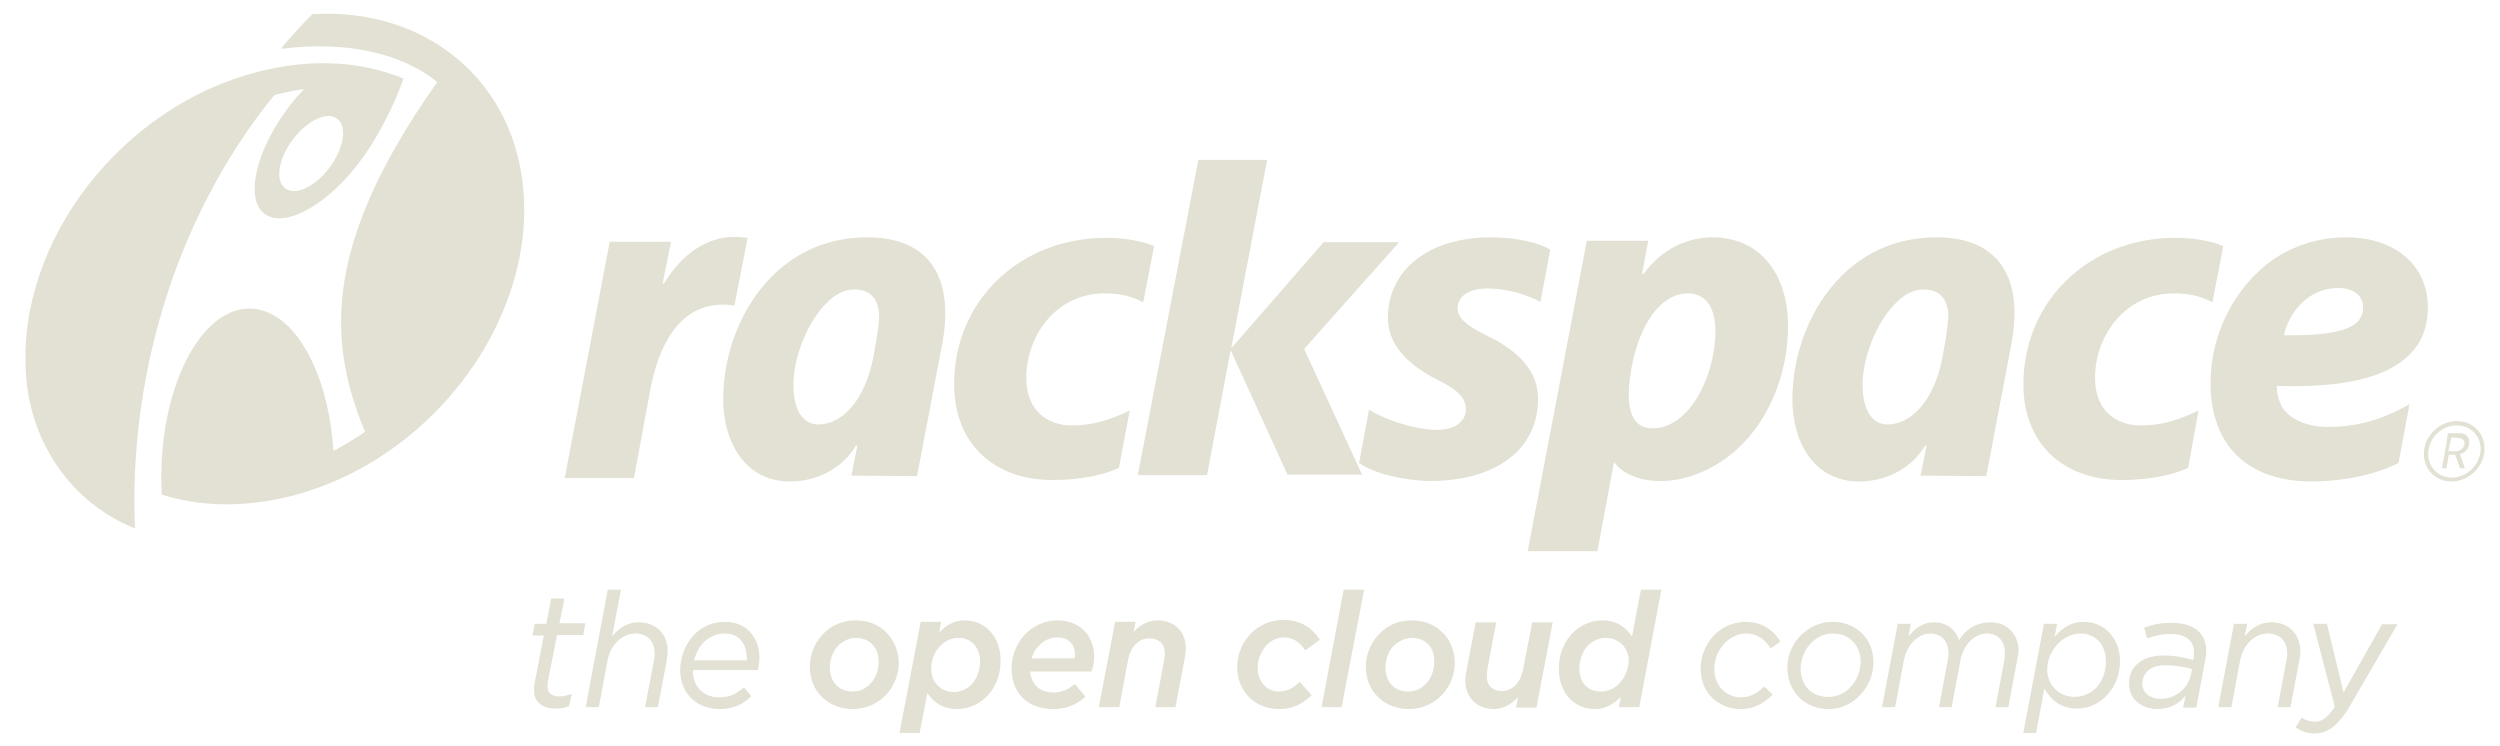 <?xml version="1.0" encoding="utf-8"?>
<!-- Generator: Adobe Illustrator 17.1.0, SVG Export Plug-In . SVG Version: 6.00 Build 0)  -->
<!DOCTYPE svg PUBLIC "-//W3C//DTD SVG 1.1//EN" "http://www.w3.org/Graphics/SVG/1.1/DTD/svg11.dtd">
<svg version="1.1" xmlns="http://www.w3.org/2000/svg" xmlns:xlink="http://www.w3.org/1999/xlink" x="0px" y="0px"
	 viewBox="0 0 513 153" enable-background="new 0 0 513 153" xml:space="preserve">
<g id="Background">
</g>
<g id="Guides">
</g>
<g id="Foreground">
	<g>
		<g>
			<g>
				<path fill-rule="evenodd" clip-rule="evenodd" fill="#E2E1D4" d="M58.4,31.4c-2,4.2-1.2,7.7,1.8,7.8c3,0.1,7.1-3.3,9.1-7.6
					c2-4.2,1.2-7.7-1.8-7.8C64.4,23.8,60.4,27.2,58.4,31.4z M82.8,16.1C82.8,16.1,82.8,16.1,82.8,16.1
					C82.8,16.2,82.8,16.2,82.8,16.1C81,21.3,78.1,27,75.1,31.4c-6.2,9.2-15.1,15-19.9,13c-4.8-2-3.6-11.2,2.6-20.4
					c1.4-2.1,2.9-4,4.5-5.6c0,0,0,0,0,0c0,0,0-0.1-0.1-0.1c0,0,0,0,0,0c-2,0.3-3.9,0.7-5.9,1.2c0,0,0,0,0,0
					c-20.9,25.7-29.9,59.1-28.6,88.8v0c0,0,0,0.1-0.1,0.1c0,0,0,0,0,0c-12.4-5-21.4-16.9-22.3-32l0-0.2
					C3.7,49.3,25.1,21.7,53.1,14.7C64,11.9,74.2,12.6,82.8,16.1z"/>
				<path fill-rule="evenodd" clip-rule="evenodd" fill="#E2E1D4" d="M74.9,88.6c-2,1.4-4.2,2.7-6.4,3.9c0,0,0,0,0,0
					c0,0-0.1,0-0.1-0.1C68,86,66.6,79.7,64.2,74.5c-6.4-13.9-17.6-15-25-2.4c-4.5,7.7-6.6,18.7-6,29.3c0,0,0,0.1,0,0.1
					c7.9,2.5,16.9,2.7,26.5,0.3c28-7.1,49.3-34.6,47.8-61.5c-1.4-23.6-20-38.8-43.4-37.4c0,0,0,0,0,0c-2.3,2.3-4.4,4.6-6.4,7
					c0,0,0,0,0,0c0,0,0,0.1,0.1,0.1c0,0,0,0,0,0c13.7-1.7,24.8,1.1,31.9,6.8c0,0,0,0,0,0.1c0,0,0,0,0,0C64.9,51.8,68,71.7,74.9,88.6
					C74.9,88.5,74.9,88.5,74.9,88.6C74.9,88.6,74.9,88.6,74.9,88.6z"/>
			</g>
			<g>
				<g>
					<path fill="#E2E1D4" d="M388.9,62.3c-3.8,3.8-6.7,11-6.7,16.7c0,5,1.9,8.1,5.1,8.1c5.2,0,9.6-5.4,11.2-13.3
						c0.3-1.8,0.7-3.6,0.9-5.2c0.2-1.6,0.4-3,0.4-4c-0.2-3.4-1.9-5.2-5.1-5.2C392.7,59.4,390.7,60.4,388.9,62.3z M394.1,97.6
						C394.1,97.6,394.1,97.6,394.1,97.6l1.2-6c0-0.1,0-0.2-0.1-0.2c-0.1,0-0.1,0-0.2,0.1c-2.6,4.4-7.7,7.3-13.5,7.3
						c-9.5,0-13.7-8.4-13.7-16.8c0-9.5,3.7-19,10-25.3c5.3-5.3,12-8,19.6-8c5.8,0,10,1.7,12.7,4.9c4,4.8,3.6,12,2.6,17.2l-5.1,26.8
						c0,0,0,0.1-0.1,0.1L394.1,97.6C394.2,97.7,394.2,97.6,394.1,97.6z"/>
					<path fill-rule="evenodd" clip-rule="evenodd" fill="#E2E1D4" d="M305.9,48.7c5.8,0,10.2,1.3,12.2,2.5c0,0,0,0,0,0.1l-2,10.6
						c0,0,0,0,0,0c0,0,0,0-0.1,0c-2.4-1.3-6.5-2.7-10.8-2.7c-3.7,0-6.1,1.5-6.1,4.1c0,1.9,1.8,3.5,5.7,5.4
						c5.1,2.5,10.8,6.3,10.8,13.1c0,4.4-1.5,8.1-4.4,11c-3.9,3.8-10.1,5.9-17.7,5.9c-5.8-0.1-11.7-1.6-14.6-3.7c0,0,0,0,0-0.1
						l2-10.7c0,0,0,0,0-0.1c0,0,0,0,0.1,0c3.1,2,9.3,4.1,13.9,4.1c3.5,0,5.9-1.6,5.9-4.2c0-2.4-1.7-4-5.9-6.1
						c-6.7-3.4-10.1-7.6-10.1-12.7C284.8,55.3,293.3,48.7,305.9,48.7z"/>
					<path fill-rule="evenodd" clip-rule="evenodd" fill="#E2E1D4" d="M446.4,48.8c3.6,0,7.3,0.6,9.8,1.7c0,0,0.1,0,0,0.1l-2.2,11.4
						c0,0,0,0,0,0c0,0,0,0-0.1,0c-2.2-1.2-4.7-1.8-7.8-1.8c-10.1,0-16.2,8.8-16.2,17.3c0,7.2,4.8,9.8,9.3,9.8c4,0,7.4-0.9,11.8-3
						c0,0,0.1,0,0.1,0c0,0,0,0,0,0.1L449,96c0,0,0,0,0,0c-3.3,1.6-8.4,2.5-13.6,2.5c-12.3,0-20.2-7.7-20.2-19.6
						C415.2,61.8,428.6,48.8,446.4,48.8z"/>
					<path fill-rule="evenodd" clip-rule="evenodd" fill="#E2E1D4" d="M227,48.8c3.6,0,7.3,0.6,9.8,1.7c0,0,0.1,0,0,0.1l-2.2,11.4
						c0,0,0,0,0,0c0,0,0,0-0.1,0c-2.2-1.2-4.7-1.8-7.8-1.8c-10.1,0-16.1,8.8-16.1,17.3c0,7.2,4.8,9.8,9.3,9.8c4,0,7.4-0.9,11.8-3
						c0,0,0.1,0,0.1,0c0,0,0,0,0,0.1L229.6,96c0,0,0,0,0,0c-3.3,1.6-8.4,2.5-13.6,2.5c-12.3,0-20.2-7.7-20.2-19.6
						C195.7,61.8,209.2,48.8,227,48.8z"/>
					<path fill="#E2E1D4" d="M150.8,48.6c0.8,0,1.9,0.1,2.6,0.2c0,0,0,0,0,0c0,0,0,0,0,0.1l-2.7,13.8c0,0,0,0,0,0c0,0,0,0-0.1,0
						c-0.5-0.1-1.3-0.2-2.2-0.2c-9.6,0-13.4,9.4-14.9,17.2l-3.4,18.3c0,0,0,0.1-0.1,0.1H116c0,0,0,0-0.1,0c0,0,0,0,0-0.1l9.2-48.3
						c0,0,0-0.1,0.1-0.1l12.4,0c0,0,0,0,0.1,0c0,0,0,0,0,0L136,58c0,0.1,0,0.1,0.1,0.2c0.1,0,0.2,0,0.2-0.1
						C140,52,145.1,48.6,150.8,48.6z"/>
					<path fill="#E2E1D4" d="M169.5,62.3c-3.8,3.8-6.7,11-6.7,16.7c0,5,1.9,8.1,5.1,8.1c5.2,0,9.6-5.4,11.2-13.3
						c0.3-1.8,0.7-3.6,0.9-5.2c0.3-1.6,0.4-3,0.4-4c-0.2-3.4-1.9-5.2-5.1-5.2C173.3,59.4,171.3,60.4,169.5,62.3z M174.7,97.6
						C174.7,97.6,174.7,97.6,174.7,97.6l1.2-6c0-0.1,0-0.2-0.1-0.2c-0.1,0-0.1,0-0.2,0.1c-2.6,4.4-7.7,7.3-13.5,7.3
						c-9.4,0-13.7-8.4-13.7-16.8c0-9.5,3.7-19,10-25.3c5.3-5.3,12-8,19.6-8c5.8,0,10,1.7,12.7,4.9c4,4.8,3.6,12,2.6,17.2l-5.1,26.8
						c0,0,0,0.1-0.1,0.1L174.7,97.6C174.8,97.7,174.7,97.6,174.7,97.6z"/>
					<path fill="#E2E1D4" d="M339.1,87.9c7.5,0,12.9-10.6,12.9-20c0-2.3-0.5-7.7-5.7-7.7c-5.3,0-9.8,6-11.5,15.2
						C334.3,78.5,332.6,87.9,339.1,87.9z M351.4,48.7c9.4,0,15.5,7.1,15.5,18.2c0,11.7-5.6,23.6-15.7,29c-9.2,4.9-17.4,2.7-20-1.1
						c0,0,0,0,0,0l-3.4,18.2c0,0,0,0.1-0.1,0.1h-14.1c0,0,0,0-0.1,0c0,0,0,0,0-0.1l12.1-63.5c0,0,0-0.1,0.1-0.1l12.4,0
						c0,0,0,0,0.1,0c0,0,0,0,0,0.1l-1.2,6.5c0,0.1,0,0.2,0.1,0.2c0.1,0,0.1,0,0.2-0.1l0.1-0.1C340.9,51.3,346,48.7,351.4,48.7z"/>
					<path fill="#E2E1D4" d="M245.9,32.8h14c0,0,0,0,0.1,0c0,0,0,0,0,0.1l-7.3,38.3c0,0,0,0,0,0.1c0,0,0,0,0.1,0l18.8-21.6
						c0,0,0,0,0.1,0h15.3c0,0,0.1,0,0.1,0c0,0,0,0,0,0c0,0,0,0,0,0l-19.5,21.9l11.9,25.8c0,0,0,0,0,0c0,0,0,0,0,0c0,0,0,0-0.1,0
						h-15.1c0,0-0.1,0-0.1,0L252.6,72c0,0,0,0-0.1,0c0,0,0,0,0,0l-4.8,25.4c0,0,0,0.1-0.1,0.1h-14c0,0,0,0-0.1,0c0,0,0,0,0-0.1
						L245.9,32.8C245.8,32.9,245.9,32.8,245.9,32.8z"/>
					<path fill-rule="evenodd" clip-rule="evenodd" fill="#E2E1D4" d="M484.9,63.1c0-2.5-2-4-5.1-4c-6.1,0-10,4.9-11.1,9.5l0,0.2
						c0,0,0,0,0,0c0,0,0,0,0,0h0.2c8.2,0.1,12.9-0.8,14.9-2.8C484.5,65.2,484.9,64.3,484.9,63.1z M481.5,48.7
						c10,0,16.7,5.8,16.7,14.4c0,4-1.3,7.3-3.9,9.8c-4.7,4.6-13.5,6.7-26.9,6.3l-0.2,0c0,0,0,0,0,0c0,0,0,0,0,0l0,0.2
						c0,1.4,0.5,3.3,1.4,4.6c1.8,2.3,5.1,3.6,9.1,3.6c5.9,0,11-1.4,16.6-4.6c0,0,0.1,0,0.1,0c0,0,0,0,0,0.1l-2.2,11.8c0,0,0,0,0,0.1
						c-6.8,3.4-14.7,3.8-17.8,3.8c-13.2,0-20.8-7.4-20.8-20.2c0-7.4,2.7-14.8,7.5-20.4C466.2,52,473.5,48.7,481.5,48.7z"/>
				</g>
				<path fill="#E2E1D4" d="M498.3,92.7c-0.3,2.9,1.9,5.3,4.8,5.3c3,0,5.6-2.4,5.9-5.4c0.3-2.9-1.9-5.3-4.8-5.3
					C501.2,87.2,498.5,89.7,498.3,92.7z M497.4,92.6c0.3-3.4,3.3-6.2,6.8-6.2c3.4,0,5.9,2.8,5.6,6.2c-0.3,3.4-3.3,6.2-6.8,6.2
					C499.6,98.8,497.1,96,497.4,92.6z M502.3,88.9C502.3,88.9,502.3,88.9,502.3,88.9l1.6,0l0,0c0.4,0,0.7,0,0.9,0
					c0.3,0,0.5,0.1,0.7,0.1c0.8,0.3,1.2,0.9,1.2,1.7c0,0.1,0,0.3,0,0.4c-0.2,1-0.8,1.8-1.9,2.1l1,2.9c0,0,0,0,0,0c0,0,0,0,0,0
					c0,0,0,0,0,0h-1c0,0,0,0,0,0l-1-2.8l-0.6,0h0h-0.7l-0.5,2.8c0,0,0,0,0,0h-0.9c0,0,0,0,0,0c0,0,0,0,0,0l0.5-2.8l0,0l0.4-2.2
					L502.3,88.9z M503.7,89.8H503l-0.3,1.4l-0.3,1.4h0.7h0.1c0.3,0,0.6,0,0.8,0c0.2,0,0.4,0,0.5-0.1c0.6-0.2,1.1-0.7,1.2-1.3
					c0.1-0.6-0.2-1.1-0.7-1.2c-0.1-0.1-0.3-0.1-0.5-0.1C504.3,89.8,504.1,89.8,503.7,89.8L503.7,89.8z"/>
			</g>
		</g>
		<g>
			<path fill="#E2E1D4" d="M275.3,145.1h-4c0,0,0,0-0.1,0c0,0,0,0,0-0.1l4.5-23.9c0,0,0-0.1,0.1-0.1h4c0,0,0,0,0.1,0c0,0,0,0,0,0.1
				L275.3,145.1C275.4,145.1,275.4,145.1,275.3,145.1z"/>
			<path fill="#E2E1D4" d="M412.1,145.1h-2.5c0,0,0,0-0.1,0c0,0,0,0,0-0.1l1.8-9.6c0.1-0.6,0.1-1.3,0.1-1.9
				c-0.2-2.2-1.6-3.5-3.7-3.5c-2.5,0-4.8,2.3-5.4,5.4l-1.8,9.6c0,0,0,0.1-0.1,0.1H398c0,0,0,0-0.1,0c0,0,0,0,0-0.1l1.8-9.6
				c0.1-0.5,0.2-1.3,0.1-1.9c-0.2-2.1-1.6-3.5-3.7-3.5c-2.5,0-4.8,2.3-5.4,5.4l-1.8,9.6c0,0,0,0.1-0.1,0.1h-2.5c0,0,0,0-0.1,0
				c0,0,0,0,0-0.1l3.2-16.9c0,0,0-0.1,0.1-0.1h2.5c0,0,0,0,0.1,0c0,0,0,0,0,0.1l-0.5,2.5c1.5-1.8,3-2.9,5.3-2.9
				c2.4,0,4.4,1.4,5.1,3.7c1.4-2.4,3.7-3.7,6.5-3.7c3.1,0,5.4,2.1,5.7,5.3c0.1,0.6-0.1,1.4-0.2,2.1c0,0.2-0.1,0.3-0.1,0.5
				L412.1,145.1C412.2,145.1,412.1,145.1,412.1,145.1z"/>
			<path fill="#E2E1D4" d="M470,145.1h-2.5c0,0,0,0-0.1,0c0,0,0,0,0-0.1l1.8-9.6c0.1-0.5,0.2-1.3,0.1-1.9c-0.2-2.2-1.7-3.5-4-3.5
				c-2.6,0-5,2.3-5.6,5.4l-1.8,9.6c0,0,0,0.1-0.1,0.1h-2.5c0,0,0,0-0.1,0c0,0,0,0,0-0.1l3.2-16.9c0,0,0-0.1,0.1-0.1h2.5
				c0,0,0,0,0.1,0c0,0,0,0,0,0.1l-0.5,2.5c1.2-1.5,2.9-2.9,5.5-2.9c3.3,0,5.6,2.1,5.9,5.3c0.1,0.7,0,1.5-0.2,2.6L470,145.1
				C470.1,145.1,470,145.1,470,145.1z"/>
			<path fill="#E2E1D4" d="M474.9,150.5c-1.4,0-2.6-0.4-3.8-1.2c0,0,0-0.1,0-0.1l1.2-1.9c0,0,0,0,0,0c0,0,0,0,0.1,0
				c0.6,0.5,1.8,0.8,2.6,0.8c1.5,0,2.7-0.9,4.1-3.1l-4.4-16.9c0,0,0,0,0-0.1c0,0,0,0,0.1,0h2.6c0,0,0.1,0,0.1,0.1l3.4,14l7.9-14
				c0,0,0,0,0.1,0h2.9c0,0,0,0,0.1,0c0,0,0,0,0,0.1l-10.2,17.5C479.5,149.1,477.5,150.5,474.9,150.5z"/>
			<path fill="#E2E1D4" d="M357.1,145.5c-3.8,0-7.7-2.6-8.1-7.5c-0.2-2.7,0.7-5.4,2.5-7.4c1.7-1.9,4.2-3,6.7-3c4.1,0,6.2,2.5,7.1,4
				c0,0,0,0.1,0,0.1l-1.9,1.3c0,0-0.1,0-0.1,0c-0.9-1.4-2.4-3-5-3c-1.7,0-3.3,0.8-4.5,2.1c-1.4,1.5-2.2,3.7-2,5.8
				c0.3,3.4,2.9,5.2,5.4,5.2c1.8,0,3.2-0.7,4.8-2.2c0,0,0,0,0.1,0l0,0c0,0,0,0,0,0l1.6,1.6c0,0,0,0.1,0,0.1
				C361.6,144.6,359.6,145.5,357.1,145.5z"/>
			<path fill="#E2E1D4" d="M306.5,145.5c-3.2,0-5.5-2.1-5.8-5.2c-0.1-0.9,0.1-2,0.3-3.1l1.8-9.4c0,0,0-0.1,0.1-0.1h4c0,0,0,0,0.1,0
				c0,0,0,0,0,0.1l-1.8,9.6c-0.1,0.5-0.1,1.2-0.1,1.7c0.1,1.7,1.3,2.7,3.1,2.7c2.1,0,3.8-1.7,4.3-4.3l1.9-9.7c0,0,0-0.1,0.1-0.1h4
				c0,0,0,0,0.1,0c0,0,0,0,0,0.1l-3.3,17.3c0,0,0,0.1-0.1,0.1h-4c0,0,0,0-0.1,0c0,0,0,0,0-0.1l0.4-2
				C310.3,144.2,308.8,145.5,306.5,145.5z"/>
			<path fill="#E2E1D4" d="M262.5,145.5c-4.7,0-8.2-3.2-8.6-7.8c-0.2-2.8,0.7-5.4,2.5-7.4c1.8-2,4.3-3.1,7-3.1c4,0,6.2,2.2,7.4,4
				c0,0,0,0.1,0,0.1l-2.9,2.1c0,0,0,0-0.1,0c0,0,0,0,0,0c-0.9-1.3-2.1-2.6-4.4-2.6c-1.3,0-2.6,0.6-3.6,1.7c-1.2,1.4-1.9,3.2-1.7,5.1
				c0.2,2.5,2,4.3,4.3,4.3c1.6,0,2.8-0.6,4.2-1.9c0,0,0,0,0.1,0c0,0,0,0,0.1,0l2.3,2.6c0,0,0,0.1,0,0.1
				C267.6,144.1,265.7,145.5,262.5,145.5z"/>
			<path fill="#E2E1D4" d="M241.2,145.1h-4c0,0,0,0-0.1,0c0,0,0,0,0-0.1l1.8-9.6c0.1-0.5,0.2-1.2,0.1-1.7c-0.1-1.7-1.3-2.7-3.2-2.7
				c-2.1,0-3.8,1.7-4.3,4.3l-1.8,9.7c0,0,0,0.1-0.1,0.1h-4c0,0,0,0-0.1,0c0,0,0,0,0-0.1l3.3-17.3c0,0,0-0.1,0.1-0.1h4c0,0,0,0,0.1,0
				c0,0,0,0,0,0.1l-0.4,2c1.1-1.2,2.7-2.4,5-2.4c3.2,0,5.5,2.1,5.7,5.2c0.1,0.9-0.1,2.1-0.3,3.1L241.2,145.1
				C241.3,145.1,241.3,145.1,241.2,145.1z"/>
			<path fill="#E2E1D4" d="M135,145.1h-2.5c0,0,0,0-0.1,0c0,0,0,0,0-0.1l1.8-9.6c0.1-0.5,0.2-1.3,0.1-1.9c-0.2-2.2-1.7-3.5-4-3.5
				c-2.6,0-5,2.3-5.6,5.4l-1.8,9.6c0,0,0,0.1-0.1,0.1h-2.5c0,0,0,0-0.1,0c0,0,0,0,0-0.1l4.5-23.9c0,0,0-0.1,0.1-0.1h2.5
				c0,0,0,0,0.1,0c0,0,0,0,0,0.1l-1.8,9.5c1.2-1.5,2.9-2.9,5.5-2.9c3.3,0,5.6,2.1,5.9,5.3c0,0.7,0,1.5-0.2,2.6L135,145.1
				C135.1,145.1,135,145.1,135,145.1z"/>
			<path fill="#E2E1D4" d="M147.7,145.5c-4.5,0-7.8-2.9-8.1-7.3c-0.2-2.8,0.8-5.7,2.6-7.7c1.7-1.9,4-2.9,6.5-2.9
				c4.6,0,6.9,3.3,7.1,6.6c0.1,1.1,0,2.2-0.3,3.2c0,0,0,0.1-0.1,0.1h-13.2c0,0.2,0,0.4,0,0.5l0,0.1c0.2,3.1,2.4,5,5.4,5
				c2.2,0,3.6-0.8,5-2c0,0,0,0,0,0c0,0,0,0,0.1,0l1.4,1.7c0,0,0,0.1,0,0.1C152.9,144.1,151,145.5,147.7,145.5z M142.4,135.5h10.8
				c0.1-0.3,0.1-0.7,0-1.2c-0.2-2.1-1.4-4.3-4.5-4.3c-1.7,0-3.3,0.7-4.5,2C143.4,132.9,142.8,134.1,142.4,135.5z"/>
			<path fill="#E2E1D4" d="M114,145.4c-2.6,0-4.3-1.3-4.4-3.4c0-0.5,0-1.2,0.1-1.8l1.9-9.8h-2.2c0,0,0,0-0.1,0c0,0,0,0,0-0.1
				l0.4-2.2c0,0,0-0.1,0.1-0.1h2.3l1-5.1c0,0,0-0.1,0.1-0.1h2.5c0,0,0,0,0.1,0c0,0,0,0,0,0.1l-1,5h5.2c0,0,0,0,0.1,0c0,0,0,0,0,0.1
				l-0.4,2.2c0,0,0,0.1-0.1,0.1h-5.3l-1.9,9.7c0,0.3-0.1,0.8,0,1.2c0.1,1.4,1.4,1.7,2.4,1.7c0.8,0,1.6-0.2,2.4-0.5c0,0,0.1,0,0.1,0
				c0,0,0,0,0,0.1l-0.5,2.3c0,0,0,0,0,0.1C115.9,145.3,115.1,145.4,114,145.4z"/>
			<path fill="#E2E1D4" d="M289.1,145.5c-4.8,0-8.5-3.3-8.8-8c-0.2-2.6,0.7-5.2,2.5-7.2c1.8-2,4.2-3,6.9-3c2.4,0,4.5,0.8,6.1,2.3
				c1.6,1.4,2.5,3.5,2.7,5.7c0.2,2.6-0.7,5.2-2.5,7.2C294.2,144.4,291.8,145.5,289.1,145.5z M289.7,130.9c-1.3,0-2.6,0.6-3.7,1.6
				c-1.2,1.2-1.8,3.1-1.7,4.9c0.2,2.8,2,4.5,4.7,4.5c1.4,0,2.7-0.6,3.6-1.6c1.2-1.2,1.8-3.1,1.7-4.9
				C294.2,132.6,292.4,130.9,289.7,130.9z"/>
			<path fill="#E2E1D4" d="M375.2,145.5c-4.6,0-8-3.2-8.4-7.7c-0.2-2.6,0.7-5.3,2.5-7.2c1.8-1.9,4.2-3,6.7-3c4.6,0,8.1,3.1,8.4,7.6
				c0.2,2.6-0.7,5.2-2.5,7.2C380.2,144.4,377.7,145.5,375.2,145.5z M376.1,130c-1.7,0-3.3,0.7-4.6,2.1c-1.4,1.5-2.1,3.6-2,5.6
				c0.3,3.3,2.4,5.3,5.7,5.3c1.7,0,3.4-0.7,4.6-2.1c1.4-1.5,2.1-3.6,2-5.6C381.5,132.1,379.3,130,376.1,130z"/>
			<path fill="#E2E1D4" d="M417.8,150.4h-2.5c0,0,0,0-0.1,0c0,0,0,0,0-0.1l4.2-22.2c0,0,0-0.1,0.1-0.1h2.5c0,0,0,0,0.1,0
				c0,0,0,0,0,0.1l-0.5,2.6c1.7-2.1,3.7-3.1,6-3.1c4,0,7,3,7.4,7.2c0.2,3-0.7,5.8-2.6,7.8c-1.6,1.8-3.9,2.8-6.2,2.8
				c-3.7,0-5.6-2.2-6.7-4.1L417.8,150.4C417.8,150.3,417.8,150.4,417.8,150.4z M427,130c-1.8,0-3.5,0.8-4.8,2.2
				c-1.5,1.6-2.2,3.6-2.1,5.6c0.2,3,2.6,5.2,5.6,5.2c1.7,0,3.3-0.7,4.5-1.9c1.4-1.6,2.1-3.8,1.9-6C431.9,132.1,429.8,130,427,130z"
				/>
			<path fill="#E2E1D4" d="M442.7,145.5c-2.6,0-5.6-1.5-5.8-4.8c-0.1-1.6,0.3-3,1.3-4.1c1.3-1.4,3.3-2.1,5.8-2.1
				c1.8,0,3.8,0.3,6,0.9l0.1-0.3c0.1-0.5,0.1-1.1,0.1-1.6c-0.2-2.2-1.8-3.4-4.8-3.4c-2,0-3.5,0.4-4.7,0.9c0,0,0,0-0.1,0c0,0,0,0,0,0
				l-0.6-2.1c0,0,0-0.1,0-0.1c1.8-0.7,3.6-1,5.6-1c4.3,0,6.9,1.9,7.1,5.3c0.1,0.7,0,1.5-0.2,2.4l-1.8,9.6c0,0,0,0.1-0.1,0.1h-2.5
				c0,0,0,0-0.1,0c0,0,0,0,0-0.1l0.5-2.4C447.1,144.5,445.1,145.5,442.7,145.5z M444.3,136.5c-1.7,0-3,0.5-3.8,1.4
				c-0.6,0.7-0.9,1.5-0.9,2.5c0.1,1.8,1.6,3,3.8,3c3,0,5.6-2.1,6.2-5l0.2-1.1C448.1,136.8,446.1,136.5,444.3,136.5z"/>
			<path fill="#E2E1D4" d="M327.3,145.5c-4.1,0-7.1-3-7.4-7.5c-0.2-3,0.7-5.8,2.6-7.9c1.7-1.8,4-2.8,6.3-2.8c2.6,0,4.6,1.1,6.1,3.3
				l1.8-9.5c0,0,0-0.1,0.1-0.1h4c0,0,0,0,0.1,0c0,0,0,0,0,0.1l-4.5,23.9c0,0,0,0.1-0.1,0.1h-4c0,0,0,0-0.1,0c0,0,0,0,0-0.1l0.4-2
				C330.9,144.7,329.2,145.5,327.3,145.5z M329.5,130.9c-1.4,0-2.7,0.6-3.7,1.6c-1.2,1.3-1.8,3.2-1.7,5.2c0.2,2.6,1.9,4.2,4.4,4.2
				c1.4,0,2.9-0.6,3.9-1.8c1.3-1.4,1.9-3.2,1.8-5C333.9,132.6,332,130.9,329.5,130.9z"/>
			<path fill="#E2E1D4" d="M188.7,150.4h-4c0,0,0,0-0.1,0c0,0,0,0,0-0.1l4.3-22.6c0,0,0-0.1,0.1-0.1h4c0,0,0,0,0.1,0c0,0,0,0,0,0.1
				l-0.4,2.1c1.6-1.7,3.3-2.5,5.2-2.5c4.1,0,7.1,3,7.4,7.5c0.2,3-0.7,5.8-2.6,7.9c-1.7,1.8-4,2.8-6.3,2.8c-2.6,0-4.7-1.1-6.1-3.3
				L188.7,150.4C188.8,150.3,188.8,150.4,188.7,150.4z M196.7,130.9c-1.5,0-2.8,0.6-3.9,1.8c-1.2,1.3-1.9,3.2-1.7,5
				c0.2,2.5,2.1,4.3,4.6,4.3c1.4,0,2.8-0.6,3.7-1.6c1.2-1.3,1.8-3.2,1.7-5.2C200.8,132.5,199.1,130.9,196.7,130.9z"/>
			<path fill="#E2E1D4" d="M216.1,145.5c-4.9,0-8.2-2.9-8.5-7.6c-0.2-2.8,0.8-5.6,2.6-7.6c1.8-1.9,4.2-3,6.8-3
				c4.2,0,7.2,2.7,7.5,6.8c0.1,1.2-0.1,2.5-0.5,3.7c0,0,0,0-0.1,0h-12.5c0.2,2.7,2,4.3,4.8,4.3c1.6,0,2.8-0.5,4.3-1.7
				c0,0,0.1,0,0.1,0l2.1,2.5c0,0,0,0.1,0,0.1C220.8,144.7,218.7,145.5,216.1,145.5z M211.7,135.1h8.8c0.1-0.3,0.1-0.7,0.1-1.1
				c-0.2-2-1.5-3.2-3.6-3.2c-1.5,0-2.8,0.6-3.8,1.7C212.5,133.1,212,134,211.7,135.1z"/>
			<path fill="#E2E1D4" d="M175,145.5c-4.8,0-8.5-3.3-8.8-8c-0.2-2.6,0.7-5.2,2.5-7.2c1.8-2,4.2-3,6.9-3c2.4,0,4.5,0.8,6.1,2.3
				c1.5,1.4,2.5,3.5,2.7,5.7c0.2,2.6-0.7,5.2-2.5,7.2C180.1,144.4,177.7,145.5,175,145.5z M175.6,130.9c-1.3,0-2.6,0.6-3.6,1.6
				c-1.2,1.2-1.8,3.1-1.7,4.9c0.2,2.8,2,4.5,4.7,4.5c1.4,0,2.7-0.6,3.6-1.6c1.2-1.2,1.8-3.1,1.7-4.9
				C180.1,132.6,178.3,130.9,175.6,130.9z"/>
		</g>
	</g>
</g>
</svg>
